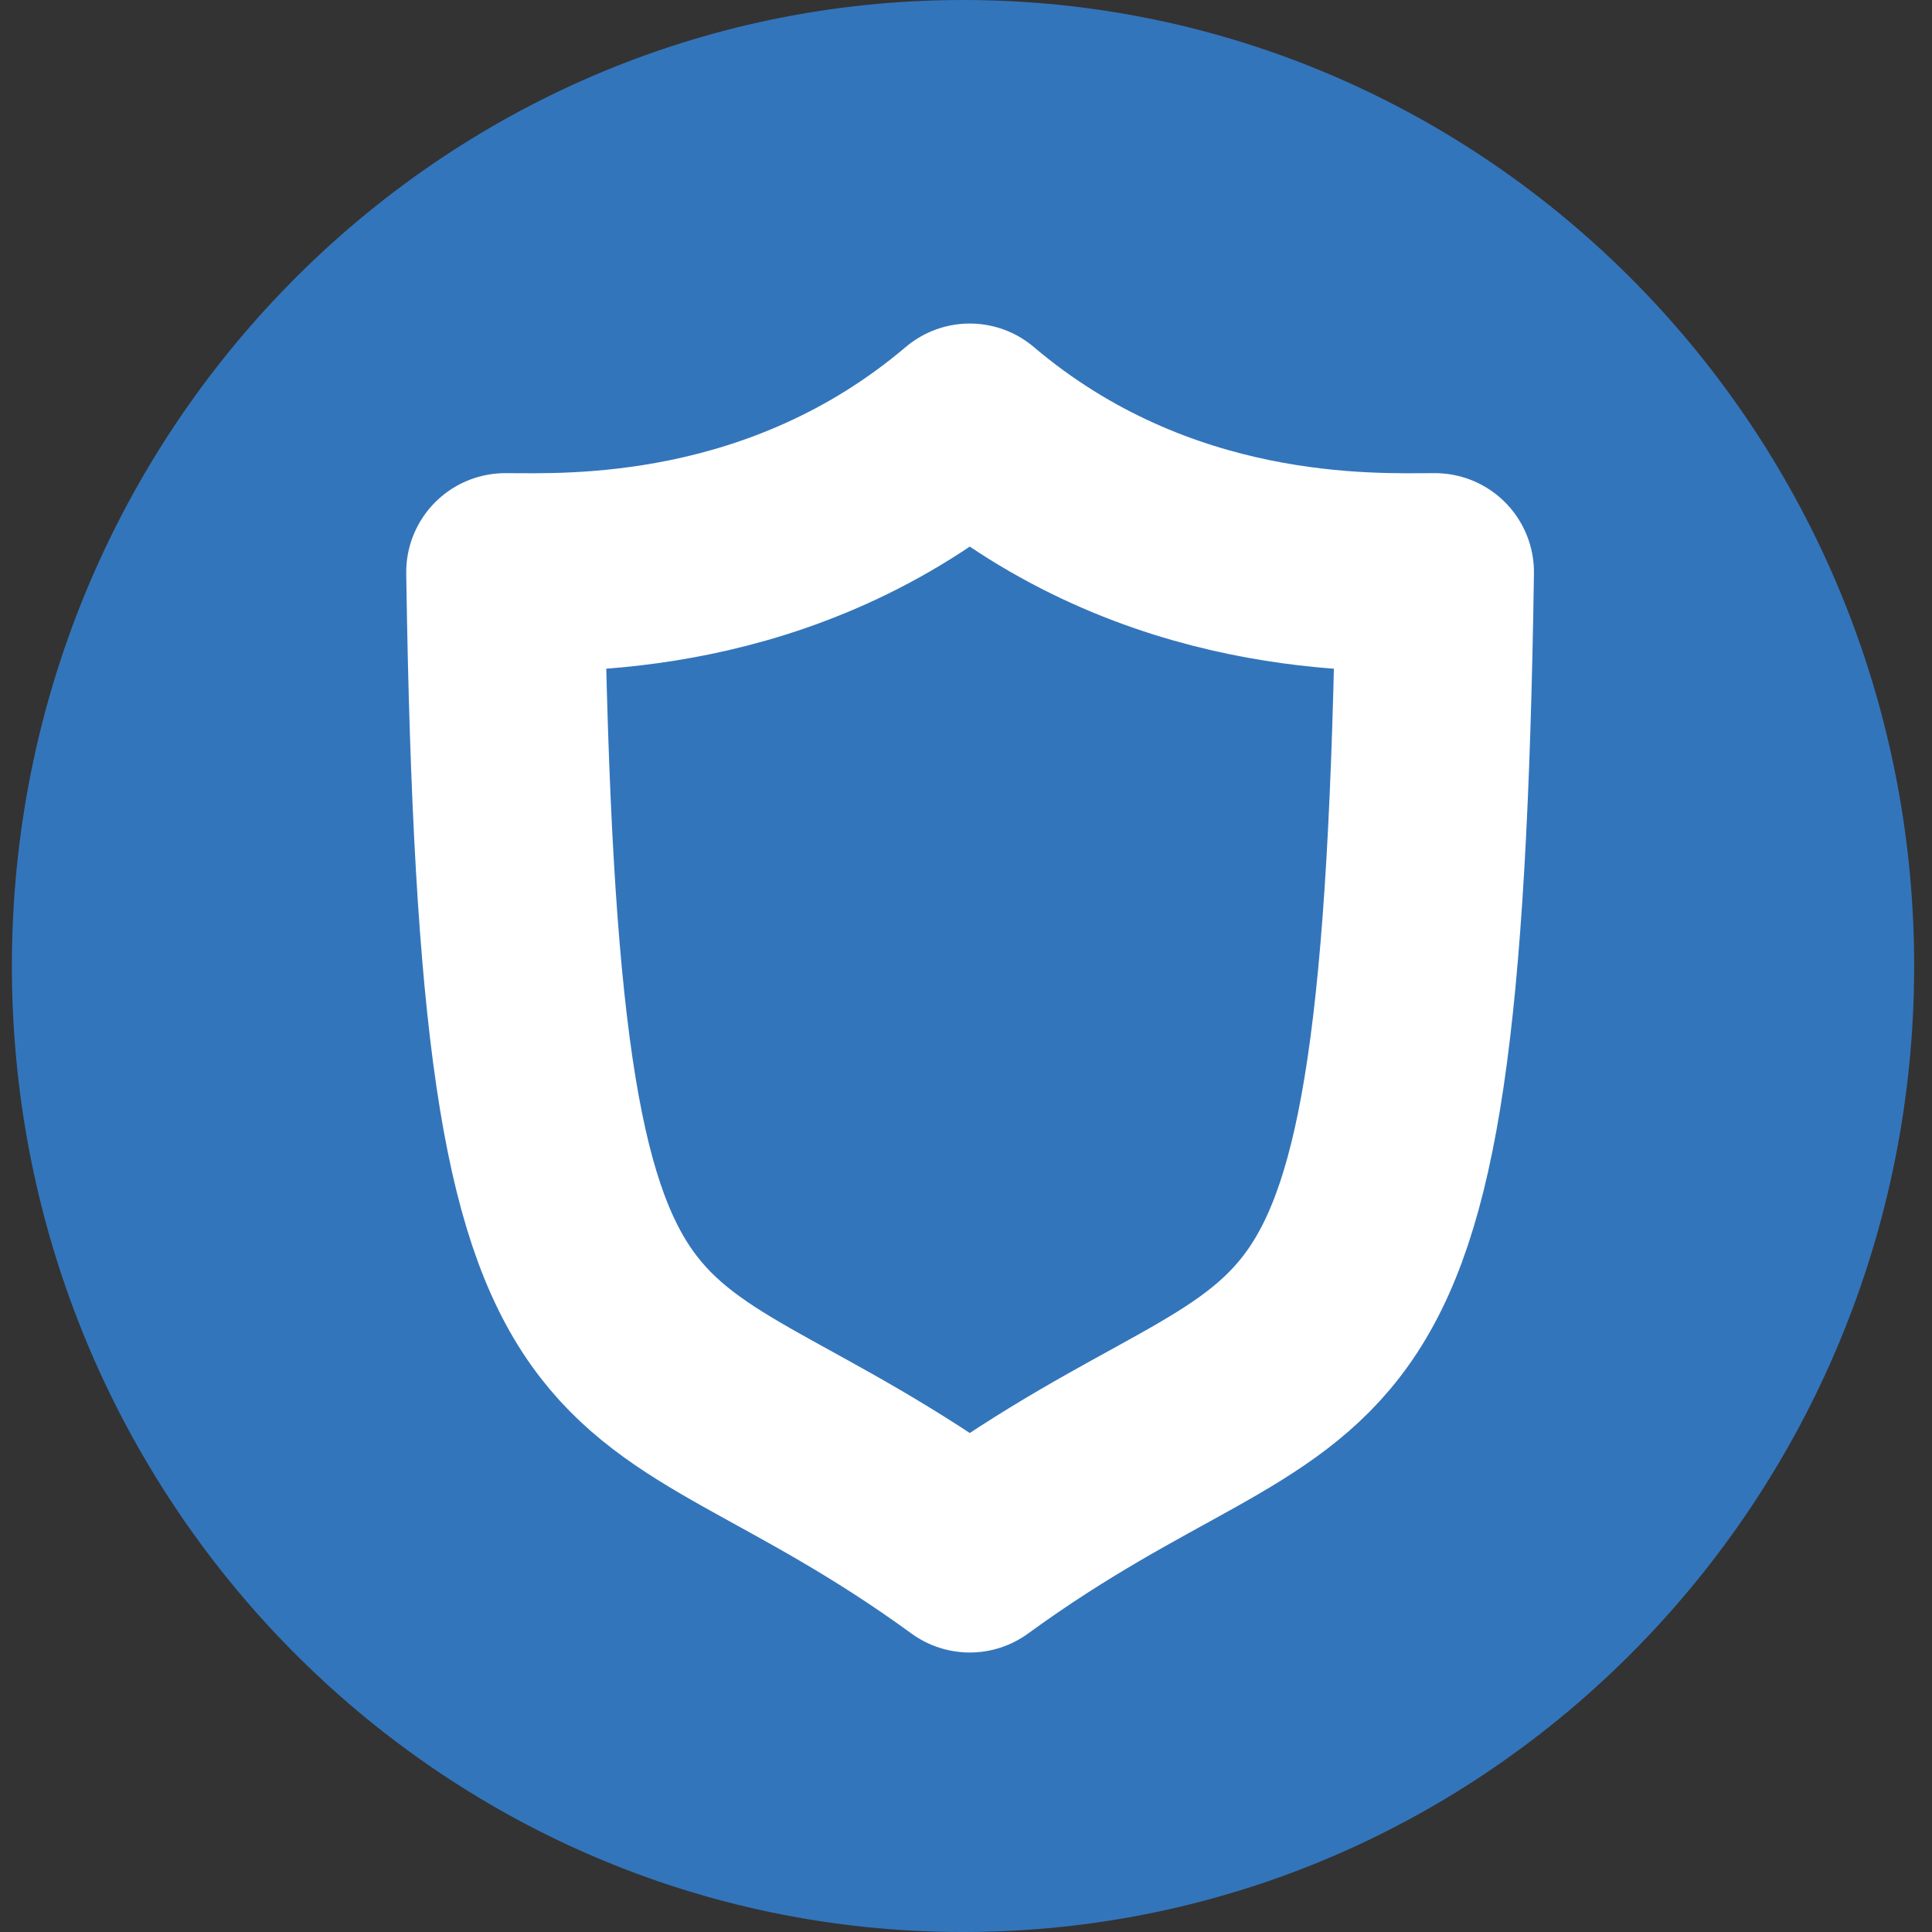 <svg width="39" height="39" viewBox="0 0 39 39" fill="none" xmlns="http://www.w3.org/2000/svg">
<rect x="0" y="0" width="39" height="39" fill="#333333" stroke="none"/>
<path d="M19.44 39C30.044 39 38.64 30.27 38.64 19.5C38.64 8.73 30.044 0 19.44 0C8.836 0 0.24 8.73 0.24 19.5C0.24 30.27 8.836 39 19.44 39Z" fill="#3375BB"/>
<path d="M19.576 8.531C23.37 11.75 27.722 11.551 28.965 11.551C28.693 29.855 26.621 26.226 19.576 31.358C12.531 26.226 10.472 29.855 10.2 11.551C11.43 11.551 15.782 11.75 19.576 8.531Z" stroke="white" stroke-width="4" stroke-miterlimit="10" stroke-linecap="round" stroke-linejoin="round"/>
</svg>
